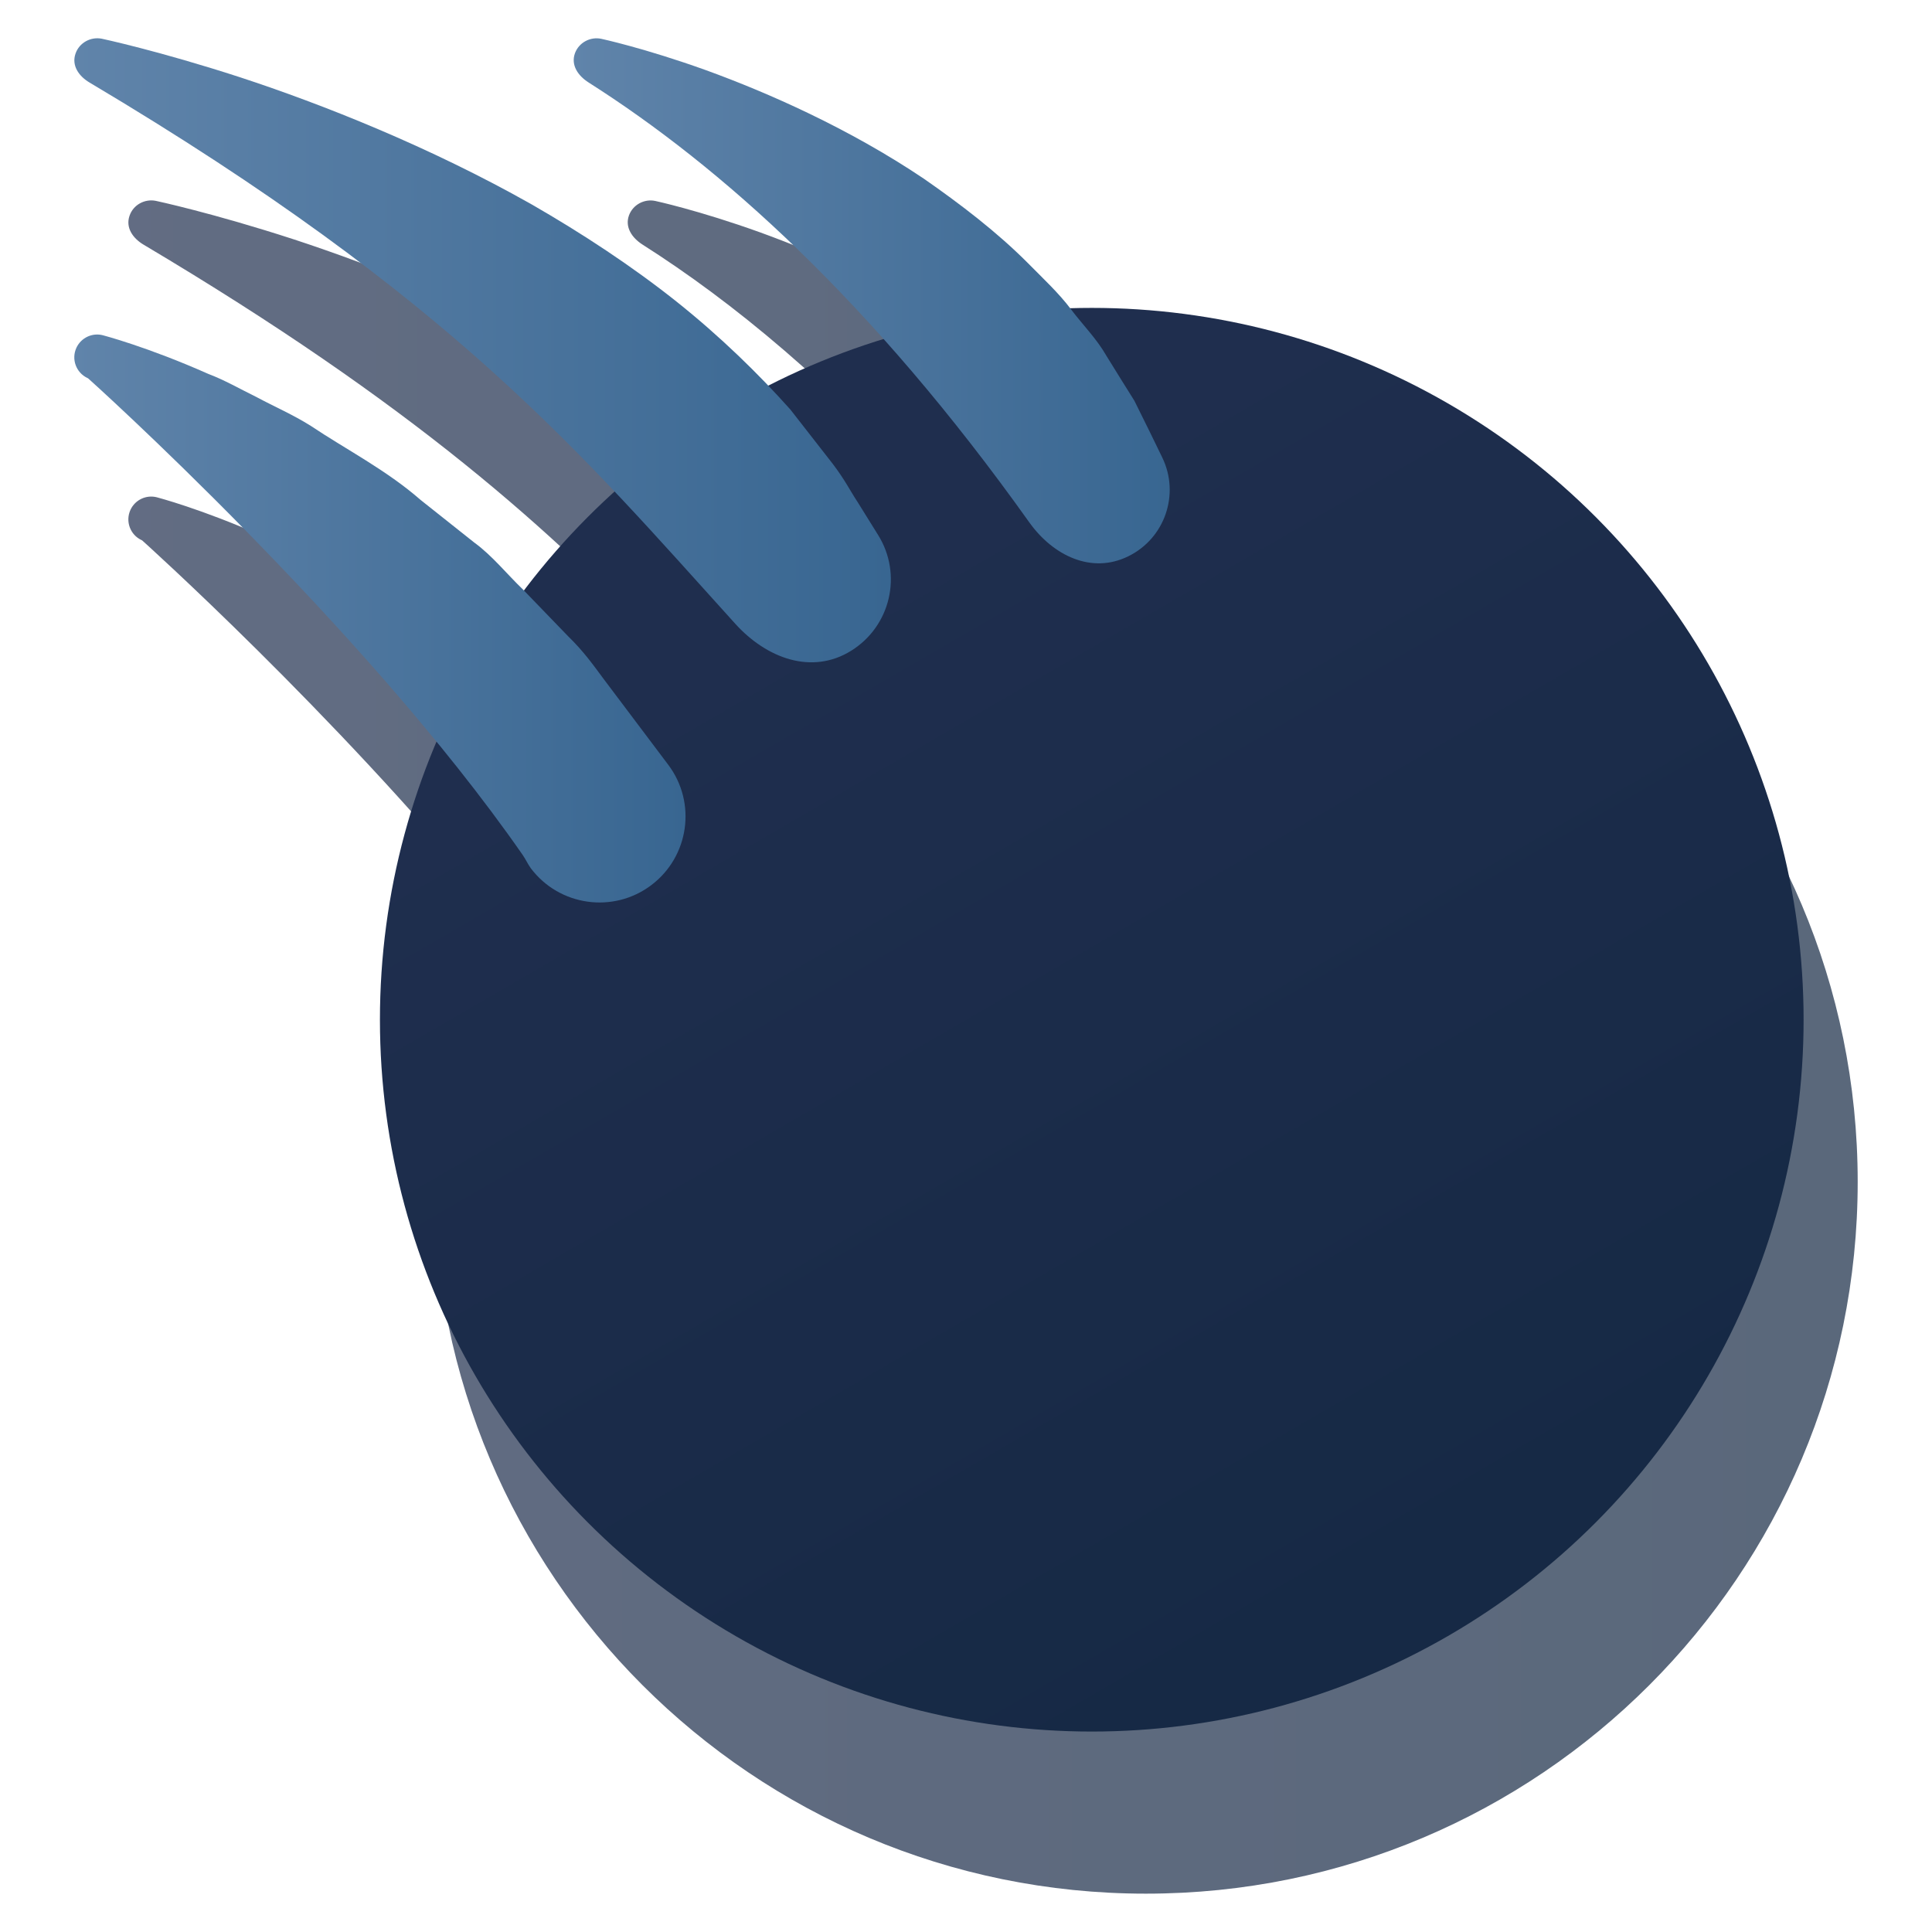 <?xml version="1.0" encoding="utf-8"?>
<!-- Generator: Adobe Illustrator 16.0.0, SVG Export Plug-In . SVG Version: 6.00 Build 0)  -->
<!DOCTYPE svg PUBLIC "-//W3C//DTD SVG 1.1//EN" "http://www.w3.org/Graphics/SVG/1.1/DTD/svg11.dtd">
<svg version="1.1" id="Layer_1" xmlns="http://www.w3.org/2000/svg" xmlns:xlink="http://www.w3.org/1999/xlink" x="0px" y="0px"
	 width="52px" height="52px" viewBox="0 0 52 52" enable-background="new 0 0 52 52" xml:space="preserve">
<g>
	<linearGradient id="SVGID_1_" gradientUnits="userSpaceOnUse" x1="3.454" y1="28.182" x2="50" y2="28.182">
		<stop  offset="0" style="stop-color:#1F2E4E"/>
		<stop  offset="1" style="stop-color:#142843"/>
	</linearGradient>
	<path opacity="0.7" fill="url(#SVGID_1_)" d="M30.841,12.65c-0.193,0-0.379,0.023-0.571,0.029c-0.328-0.436-0.741-0.819-1.15-1.234
		c-0.826-0.831-1.807-1.581-2.803-2.273c-2.017-1.355-4.194-2.313-5.853-2.916c-1.663-0.598-2.83-0.848-2.83-0.848
		c-0.292-0.061-0.599,0.1-0.705,0.389c-0.115,0.318,0.081,0.605,0.366,0.787c2.427,1.542,5.113,3.76,7.927,6.908
		c-1.078,0.331-2.109,0.765-3.097,1.271c-0.729-0.763-1.528-1.538-2.468-2.285c-1.188-0.945-2.526-1.826-3.896-2.613
		c-2.752-1.555-5.645-2.698-7.842-3.419C5.716,5.729,4.194,5.406,4.194,5.406c-0.297-0.06-0.607,0.105-0.707,0.4
		C3.375,6.128,3.575,6.414,3.867,6.587c7.238,4.3,11.008,7.705,14.143,11.021c-0.894,0.809-1.709,1.698-2.438,2.662
		c-0.013-0.014-0.024-0.025-0.037-0.039c-0.432-0.413-0.83-0.915-1.318-1.27c-0.475-0.376-0.957-0.759-1.438-1.142
		c-0.921-0.804-2.024-1.367-2.96-1.996c-0.48-0.3-0.989-0.521-1.444-0.766c-0.465-0.229-0.885-0.471-1.312-0.631
		c-1.642-0.729-2.84-1.041-2.84-1.041c-0.281-0.073-0.583,0.062-0.711,0.336c-0.143,0.309-0.009,0.673,0.298,0.816l0.016,0.008
		c0.001,0,5.163,4.636,9.374,9.779c-0.977,2.3-1.519,4.828-1.519,7.485c0,10.581,8.578,19.159,19.16,19.159
		C41.422,50.97,50,42.392,50,31.811C50,21.228,41.422,12.65,30.841,12.65z"/>
	<linearGradient id="SVGID_2_" gradientUnits="userSpaceOnUse" x1="22.419" y1="15.432" x2="41.644" y2="48.587">
		<stop  offset="0" style="stop-color:#1F2E4E"/>
		<stop  offset="1" style="stop-color:#142843"/>
	</linearGradient>
	<circle fill="url(#SVGID_2_)" cx="29.385" cy="27.446" r="19.159"/>
	<g>
		<linearGradient id="SVGID_3_" gradientUnits="userSpaceOnUse" x1="15.441" y1="8.096" x2="31.482" y2="8.096">
			<stop  offset="0" style="stop-color:#6084AA"/>
			<stop  offset="1" style="stop-color:#386691"/>
		</linearGradient>
		<path fill="url(#SVGID_3_)" d="M15.842,2.22c-0.286-0.182-0.482-0.469-0.367-0.787c0.106-0.289,0.413-0.45,0.706-0.389
			c0,0,1.166,0.25,2.829,0.848c1.658,0.603,3.836,1.561,5.853,2.916c0.996,0.692,1.976,1.443,2.803,2.273
			c0.413,0.42,0.832,0.806,1.162,1.247c0.335,0.441,0.688,0.788,0.953,1.251c0.273,0.442,0.525,0.848,0.75,1.205
			c0.157,0.316,0.294,0.594,0.407,0.822c0.219,0.451,0.344,0.707,0.344,0.707c0.48,0.988,0.071,2.18-0.919,2.662
			c-0.984,0.482-2.02-0.02-2.659-0.915C23.462,8.104,19.378,4.467,15.842,2.22z"/>
	</g>
	<g>
		<linearGradient id="SVGID_4_" gradientUnits="userSpaceOnUse" x1="2.001" y1="9.428" x2="23.977" y2="9.428">
			<stop  offset="0" style="stop-color:#6084AA"/>
			<stop  offset="1" style="stop-color:#386691"/>
		</linearGradient>
		<path fill="url(#SVGID_4_)" d="M2.412,2.223C2.12,2.05,1.921,1.764,2.033,1.442c0.101-0.294,0.41-0.459,0.707-0.4
			c0,0,1.522,0.323,3.725,1.039c2.198,0.721,5.091,1.864,7.842,3.419c1.369,0.787,2.707,1.668,3.896,2.613
			c1.194,0.952,2.216,1.953,3.071,2.911c0.415,0.532,0.794,1.018,1.132,1.451c0.335,0.438,0.483,0.747,0.678,1.04
			c0.351,0.564,0.55,0.884,0.55,0.884c0.663,1.061,0.337,2.456-0.725,3.116s-2.28,0.201-3.118-0.725
			C15.67,12.24,12.226,8.054,2.412,2.223z"/>
	</g>
	<g>
		<linearGradient id="SVGID_5_" gradientUnits="userSpaceOnUse" x1="2" y1="16.646" x2="18.452" y2="16.646">
			<stop  offset="0" style="stop-color:#6084AA"/>
			<stop  offset="1" style="stop-color:#386691"/>
		</linearGradient>
		<path fill="url(#SVGID_5_)" d="M14.066,23.008C9.758,16.811,2.373,10.183,2.371,10.183l-0.016-0.008
			c-0.307-0.144-0.441-0.507-0.298-0.816c0.128-0.273,0.43-0.409,0.711-0.336c0,0,1.197,0.311,2.839,1.041
			c0.427,0.16,0.848,0.402,1.312,0.631c0.455,0.244,0.965,0.465,1.444,0.766c0.936,0.628,2.039,1.191,2.959,1.996
			c0.48,0.383,0.963,0.766,1.438,1.142c0.489,0.355,0.886,0.857,1.318,1.27c0.423,0.437,0.829,0.857,1.216,1.259
			c0.42,0.408,0.684,0.785,0.943,1.133c1.05,1.395,1.749,2.323,1.749,2.323c0.769,1.022,0.563,2.471-0.458,3.241
			c-1.021,0.769-2.473,0.564-3.242-0.457C14.205,23.256,14.144,23.119,14.066,23.008z"/>
	</g>
</g>
</svg>
